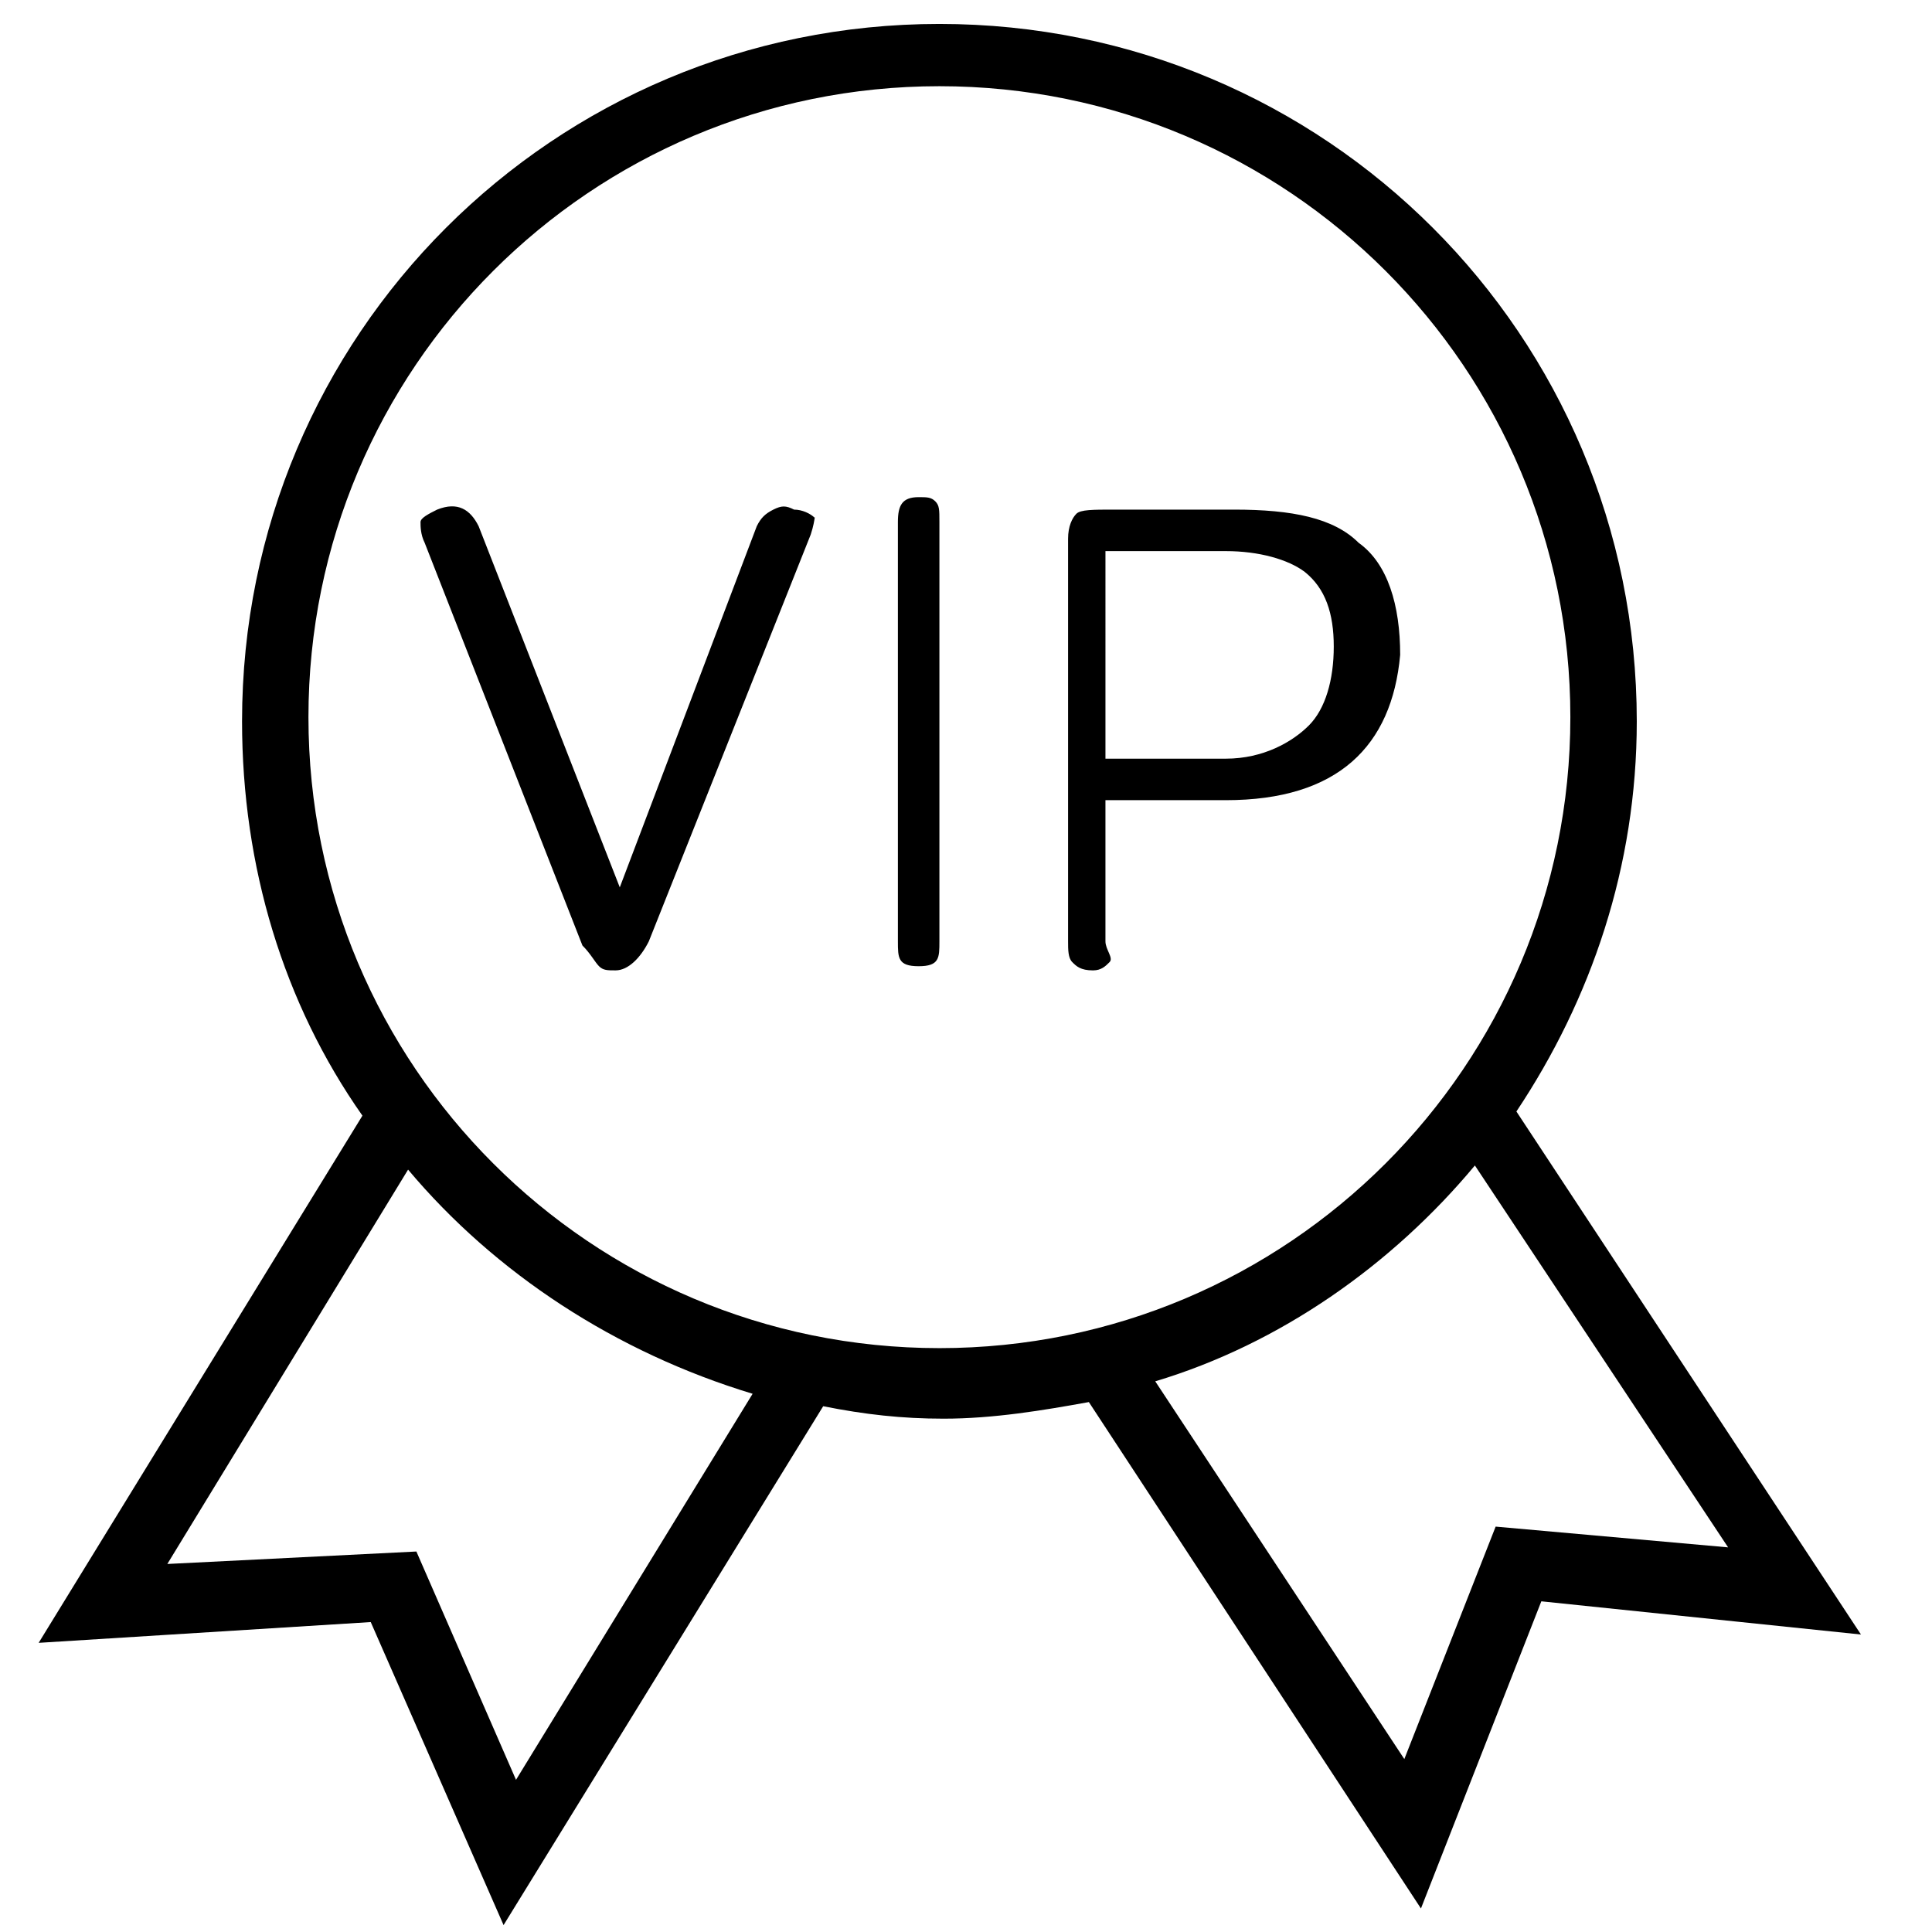 <?xml version="1.0" standalone="no"?><!DOCTYPE svg PUBLIC "-//W3C//DTD SVG 1.1//EN" "http://www.w3.org/Graphics/SVG/1.1/DTD/svg11.dtd"><svg t="1743416744109" class="icon" viewBox="0 0 1024 1024" version="1.1" xmlns="http://www.w3.org/2000/svg" p-id="10004" xmlns:xlink="http://www.w3.org/1999/xlink" width="200" height="200"><path d="M431.806 274.429l0.095 0.077c0-0.75-0.009-0.691-0.095-0.077zM486.905 263.501c-8.801 0-11 4.398-11 13.204v222.211c0 8.801 0 13.199 11 13.199s11-4.398 11-13.199v-222.211c0-6.602 0-8.805-2.199-11.004-2.204-2.199-4.403-2.199-8.801-2.199zM720.116 287.705c-13.199-13.199-35.199-17.602-66.004-17.602h-63.805c-11 0-17.597 0-19.801 2.204-2.195 2.199-4.403 6.597-4.403 13.199v213.415c0 4.398 0 8.801 2.204 11 2.195 2.199 4.398 4.403 11 4.403 4.403 0 6.602-2.199 8.801-4.403 2.195-2.199-2.199-6.597-2.199-11V424.111h63.805c59.398 0 88.004-28.602 92.407-77.004 0-26.403-6.602-48.402-22.004-59.402z m-26.398 96.809c-8.796 8.801-24.203 17.597-44 17.597h-63.805V292.103h63.805c17.593 0 33.004 4.398 41.801 11 11.004 8.801 15.403 22.004 15.403 39.606-0.005 17.597-4.403 33-13.204 41.805zM409.901 270.103c-4.403 2.204-6.602 4.403-8.801 8.801L328.494 470.315 253.689 278.904c-4.403-8.801-11.004-13.199-22.004-8.801-4.398 2.204-8.801 4.403-8.801 6.602s0 6.597 2.204 11L308.693 501.12c4.403 4.398 6.602 8.796 8.801 11 2.199 2.199 4.403 2.199 8.801 2.199 6.602 0 13.204-6.597 17.602-15.398L429.702 283.307c1.449-4.348 1.937-7.699 2.104-8.878-2.226-2.172-6.561-4.326-10.91-4.326-4.398-2.204-6.597-2.204-10.995 0z" p-id="10005"></path><path d="M803.722 589.119c39.606-59.402 63.805-129.805 63.805-206.809 0-204.614-165.008-369.622-369.617-369.622S128.292 177.697 128.292 382.311c0 77.004 22 149.605 63.805 209.012l-171.61 279.419 176.012-11.009 70.402 160.61 169.411-275.016c22.004 4.403 41.805 6.602 63.8 6.602 26.403 0 52.796-4.403 77.004-8.801l176.012 268.414 63.805-162.809 169.411 17.597-182.623-277.211zM273.494 943.343l-52.805-121.008-132.004 6.606L216.291 619.924c46.203 55.004 110.004 96.805 182.61 118.809l-125.406 204.609z m224.406-228.808c-184.809 0-334.418-149.614-334.418-334.423s149.61-334.423 334.418-334.423c184.818 0 334.423 149.61 334.423 334.418s-149.605 334.428-334.423 334.428z m294.821 94.601l-48.402 123.212-132.013-200.216c66.009-19.801 125.411-61.606 169.415-114.406l134.212 202.41-123.212-11z" p-id="10006"></path></svg>